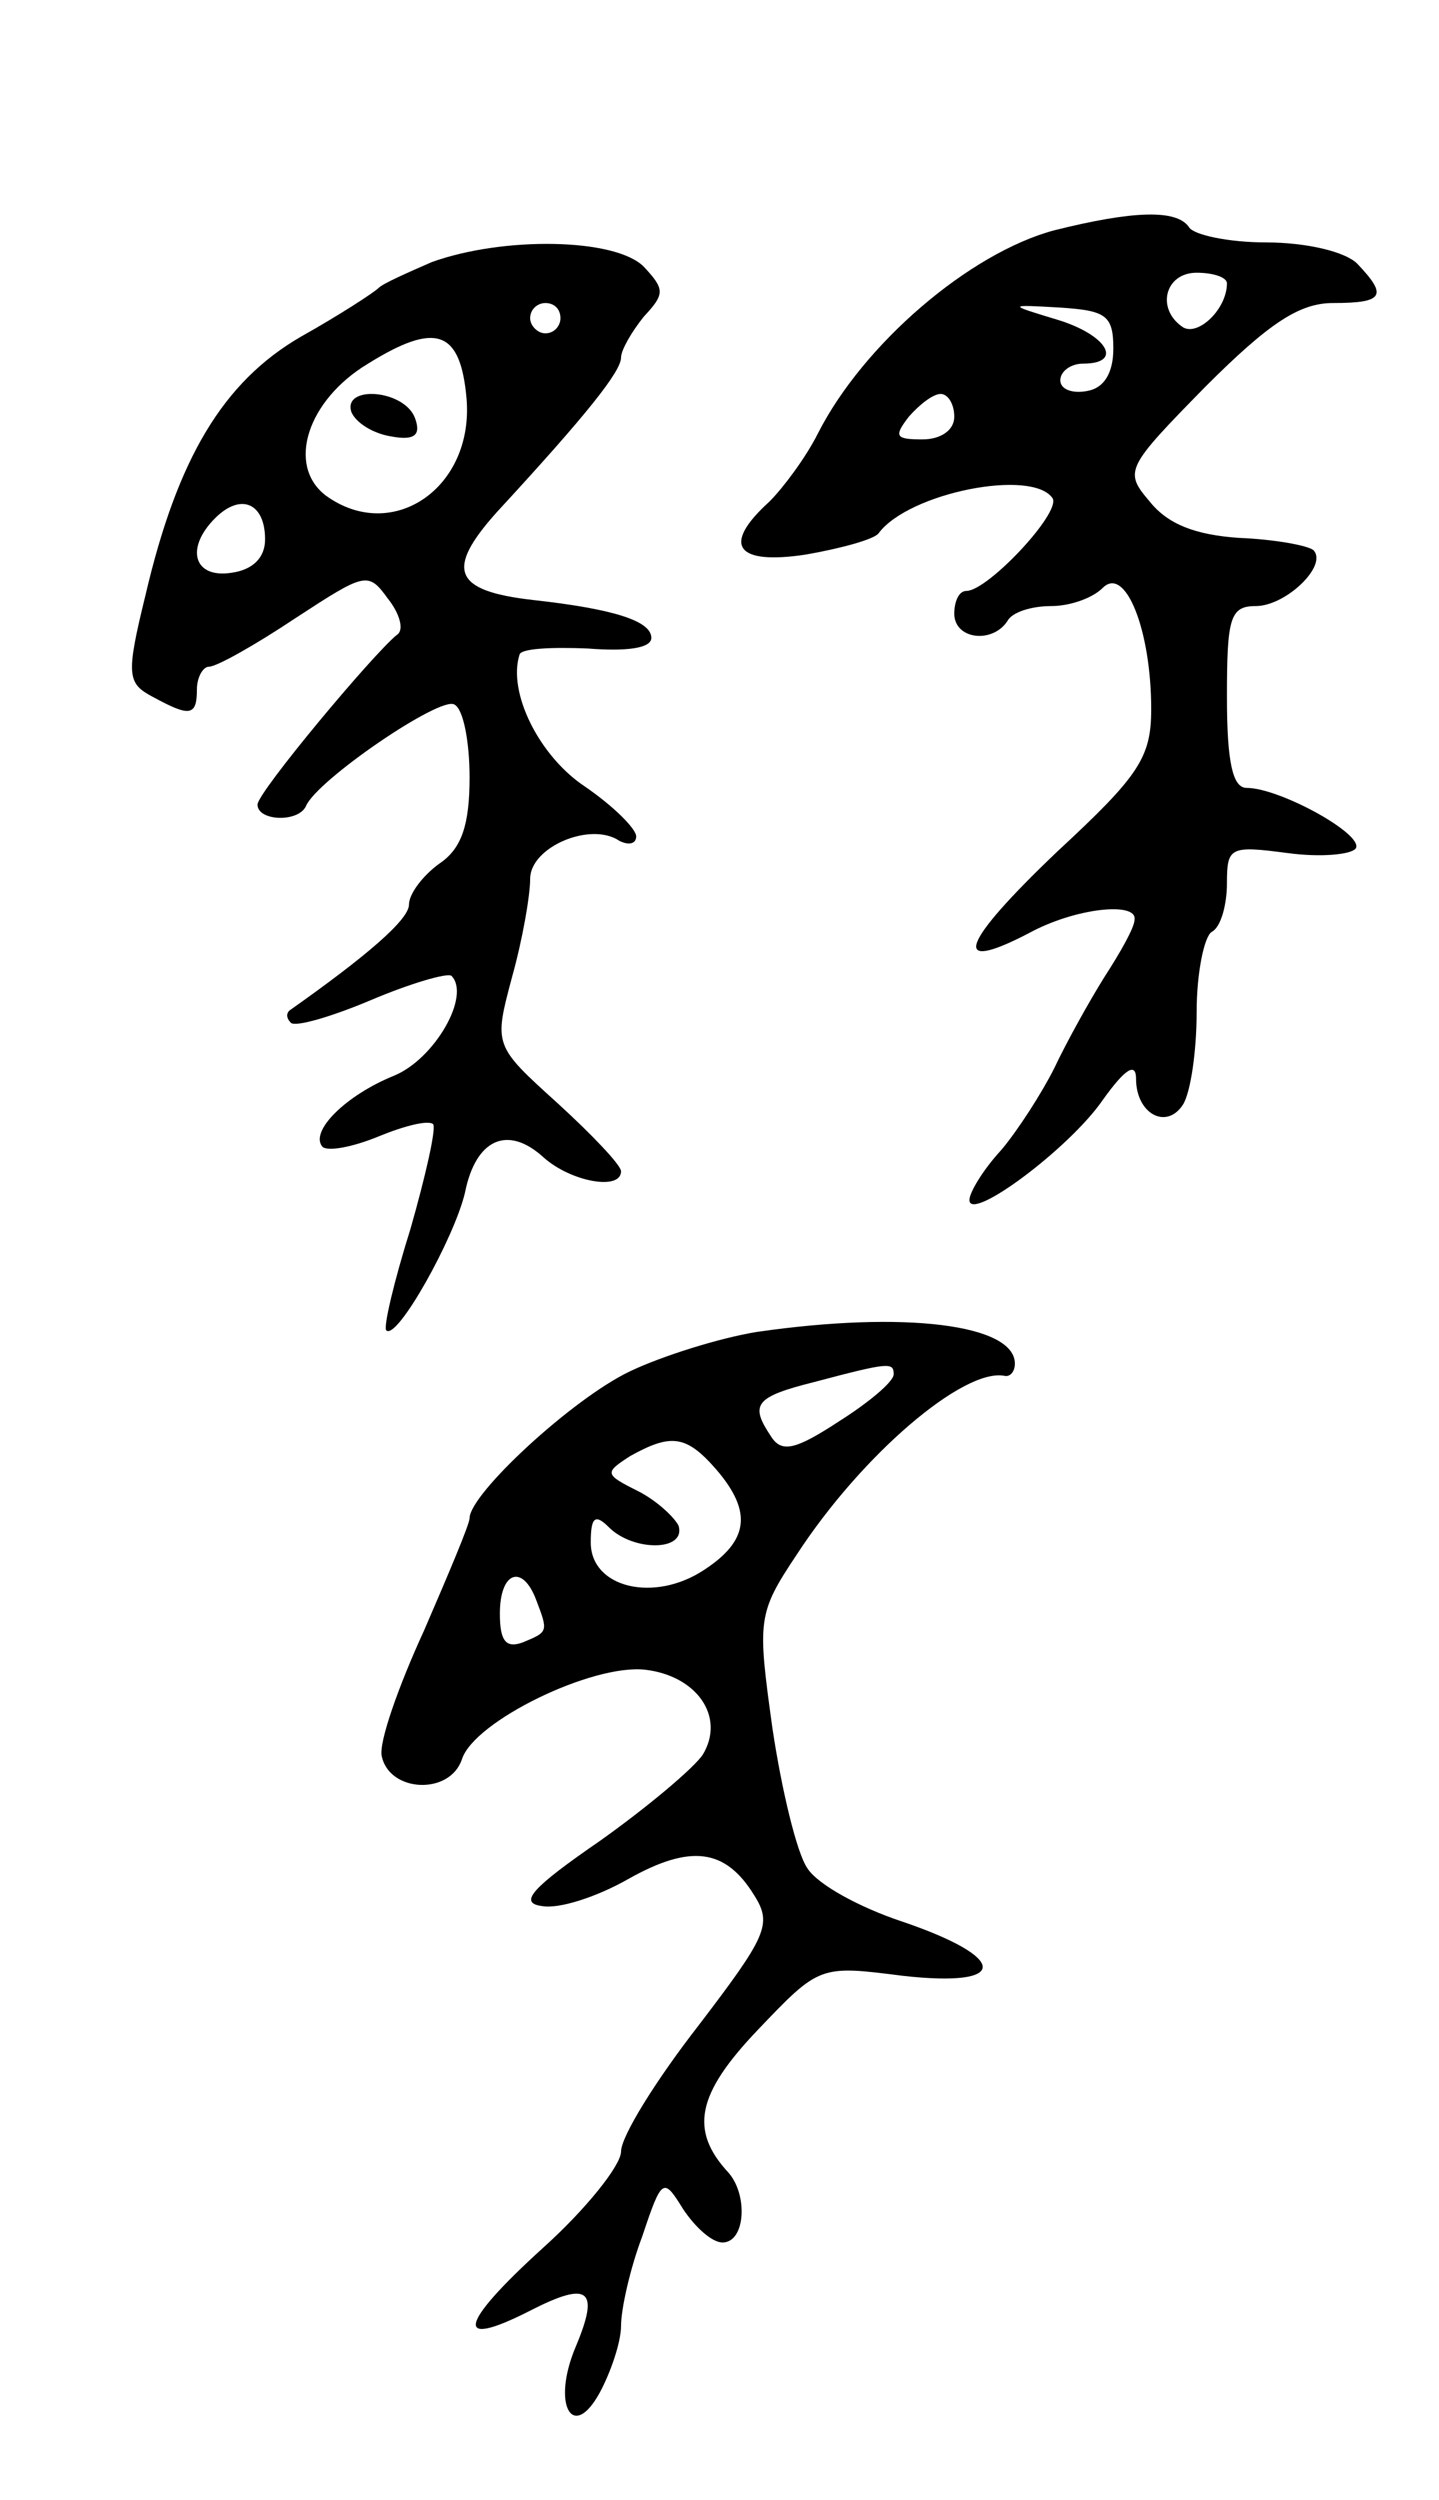 <svg version="1.0" xmlns="http://www.w3.org/2000/svg"
 width="95pt" height="165pt" viewBox="0 0 95 165"
 preserveAspectRatio="xMidYMid meet">
<g transform="translate(0,165) scale(0.1,-0.1)"
fill="#000000" stroke="none">
<path d="M696 1498 c-56 -15 -126 -75 -156 -134 -8 -16 -23 -36 -32 -45 -32
-29 -22 -42 24 -35 23 4 45 10 48 14 20 27 102 43 115 23 5 -10 -43 -61 -57
-61 -5 0 -8 -7 -8 -15 0 -17 25 -20 35 -5 3 6 16 10 29 10 12 0 27 5 34 12 15
15 32 -28 32 -80 0 -32 -8 -44 -62 -94 -64 -61 -71 -81 -19 -54 31 17 72 21
70 9 0 -5 -9 -21 -20 -38 -10 -16 -25 -43 -33 -60 -8 -16 -24 -41 -35 -54 -12
-13 -21 -28 -21 -33 0 -15 66 34 88 66 15 21 22 25 22 14 0 -23 20 -34 31 -17
5 8 9 35 9 61 0 26 5 50 10 53 6 3 10 18 10 32 0 24 2 25 40 20 22 -3 42 -1
45 3 6 9 -50 40 -72 40 -9 0 -13 16 -13 60 0 52 2 60 19 60 20 0 48 27 38 37
-4 3 -25 7 -49 8 -29 2 -47 9 -59 24 -17 20 -16 22 37 76 42 42 62 55 84 55
34 0 36 5 16 26 -8 8 -34 14 -60 14 -25 0 -48 5 -51 10 -8 12 -37 11 -89 -2z
m114 -35 c0 -17 -19 -35 -29 -29 -18 12 -12 36 9 36 11 0 20 -3 20 -7z m-75
-43 c0 -16 -6 -26 -17 -28 -10 -2 -18 1 -18 7 0 6 7 11 15 11 27 0 16 19 -17
29 -33 10 -33 10 2 8 30 -2 35 -5 35 -27z m-105 -45 c0 -9 -9 -15 -21 -15 -18
0 -19 2 -9 15 7 8 16 15 21 15 5 0 9 -7 9 -15z"/>
<path d="M285 1477 c-16 -7 -32 -14 -35 -17 -3 -3 -26 -18 -51 -32 -52 -30
-82 -81 -103 -171 -13 -53 -12 -58 5 -67 24 -13 29 -13 29 5 0 8 4 15 8 15 5
0 30 14 57 32 46 30 48 31 61 13 8 -10 11 -21 6 -24 -16 -13 -92 -104 -92
-112 0 -11 27 -12 32 -1 7 17 89 73 98 67 6 -3 10 -25 10 -48 0 -31 -5 -47
-20 -57 -11 -8 -20 -20 -20 -27 0 -10 -28 -34 -79 -70 -2 -2 -2 -5 1 -8 3 -3
27 4 53 15 26 11 50 18 53 16 13 -13 -11 -55 -38 -66 -32 -13 -56 -37 -47 -47
4 -3 20 0 37 7 17 7 33 11 36 8 2 -3 -5 -34 -15 -69 -11 -35 -18 -65 -16 -67
7 -7 45 61 52 91 7 35 28 45 52 23 18 -16 51 -22 51 -9 0 4 -19 24 -42 45 -42
38 -42 38 -30 83 7 25 12 54 12 65 0 21 40 38 59 25 6 -3 11 -2 11 3 0 5 -15
20 -34 33 -30 20 -51 62 -43 87 1 4 21 5 45 4 25 -2 42 0 42 7 0 11 -24 19
-78 25 -53 6 -58 20 -24 58 60 65 82 93 82 102 0 5 7 17 15 27 14 15 14 18 0
33 -19 19 -93 20 -140 3z m85 -37 c0 -5 -4 -10 -10 -10 -5 0 -10 5 -10 10 0 6
5 10 10 10 6 0 10 -4 10 -10z m-62 -53 c5 -59 -49 -96 -93 -64 -26 20 -12 63
28 87 45 28 61 22 65 -23z m-133 -93 c0 -12 -8 -20 -22 -22 -25 -4 -31 16 -11
36 17 17 33 10 33 -14z"/>
<path d="M232 1378 c3 -7 14 -14 26 -16 16 -3 20 1 16 12 -7 19 -48 22 -42 4z"/>
<path d="M500 771 c-25 -4 -63 -16 -84 -26 -38 -18 -106 -81 -106 -97 0 -4
-14 -37 -30 -74 -17 -37 -30 -74 -28 -83 5 -24 45 -26 53 -2 8 25 86 63 121
59 34 -4 53 -31 38 -56 -6 -9 -37 -35 -68 -57 -45 -31 -54 -41 -38 -43 11 -2
36 6 57 18 41 23 64 20 83 -11 12 -19 8 -27 -37 -86 -28 -36 -51 -73 -51 -83
0 -9 -23 -38 -52 -64 -55 -50 -59 -67 -8 -41 39 20 46 14 30 -24 -16 -38 -2
-63 16 -30 7 13 14 33 14 44 0 11 6 38 14 59 13 39 14 39 27 18 8 -12 19 -22
26 -22 15 0 17 31 4 46 -26 28 -21 52 19 94 41 43 41 43 96 36 71 -8 70 12 -1
36 -27 9 -55 24 -62 35 -7 10 -17 52 -23 92 -10 72 -10 76 16 115 43 66 110
123 137 118 4 -1 7 3 7 8 0 26 -73 35 -170 21z m90 -28 c0 -5 -17 -19 -36 -31
-29 -19 -38 -21 -45 -10 -14 21 -11 26 29 36 49 13 52 13 52 5z m-117 -63 c24
-28 21 -47 -8 -66 -33 -22 -75 -12 -75 18 0 17 3 19 12 10 16 -16 51 -16 46 1
-3 6 -15 17 -27 23 -22 11 -22 12 -5 23 27 15 37 14 57 -9z m-119 -86 c8 -21
8 -21 -9 -28 -11 -4 -15 1 -15 19 0 28 15 33 24 9z"/>
</g>
</svg>
